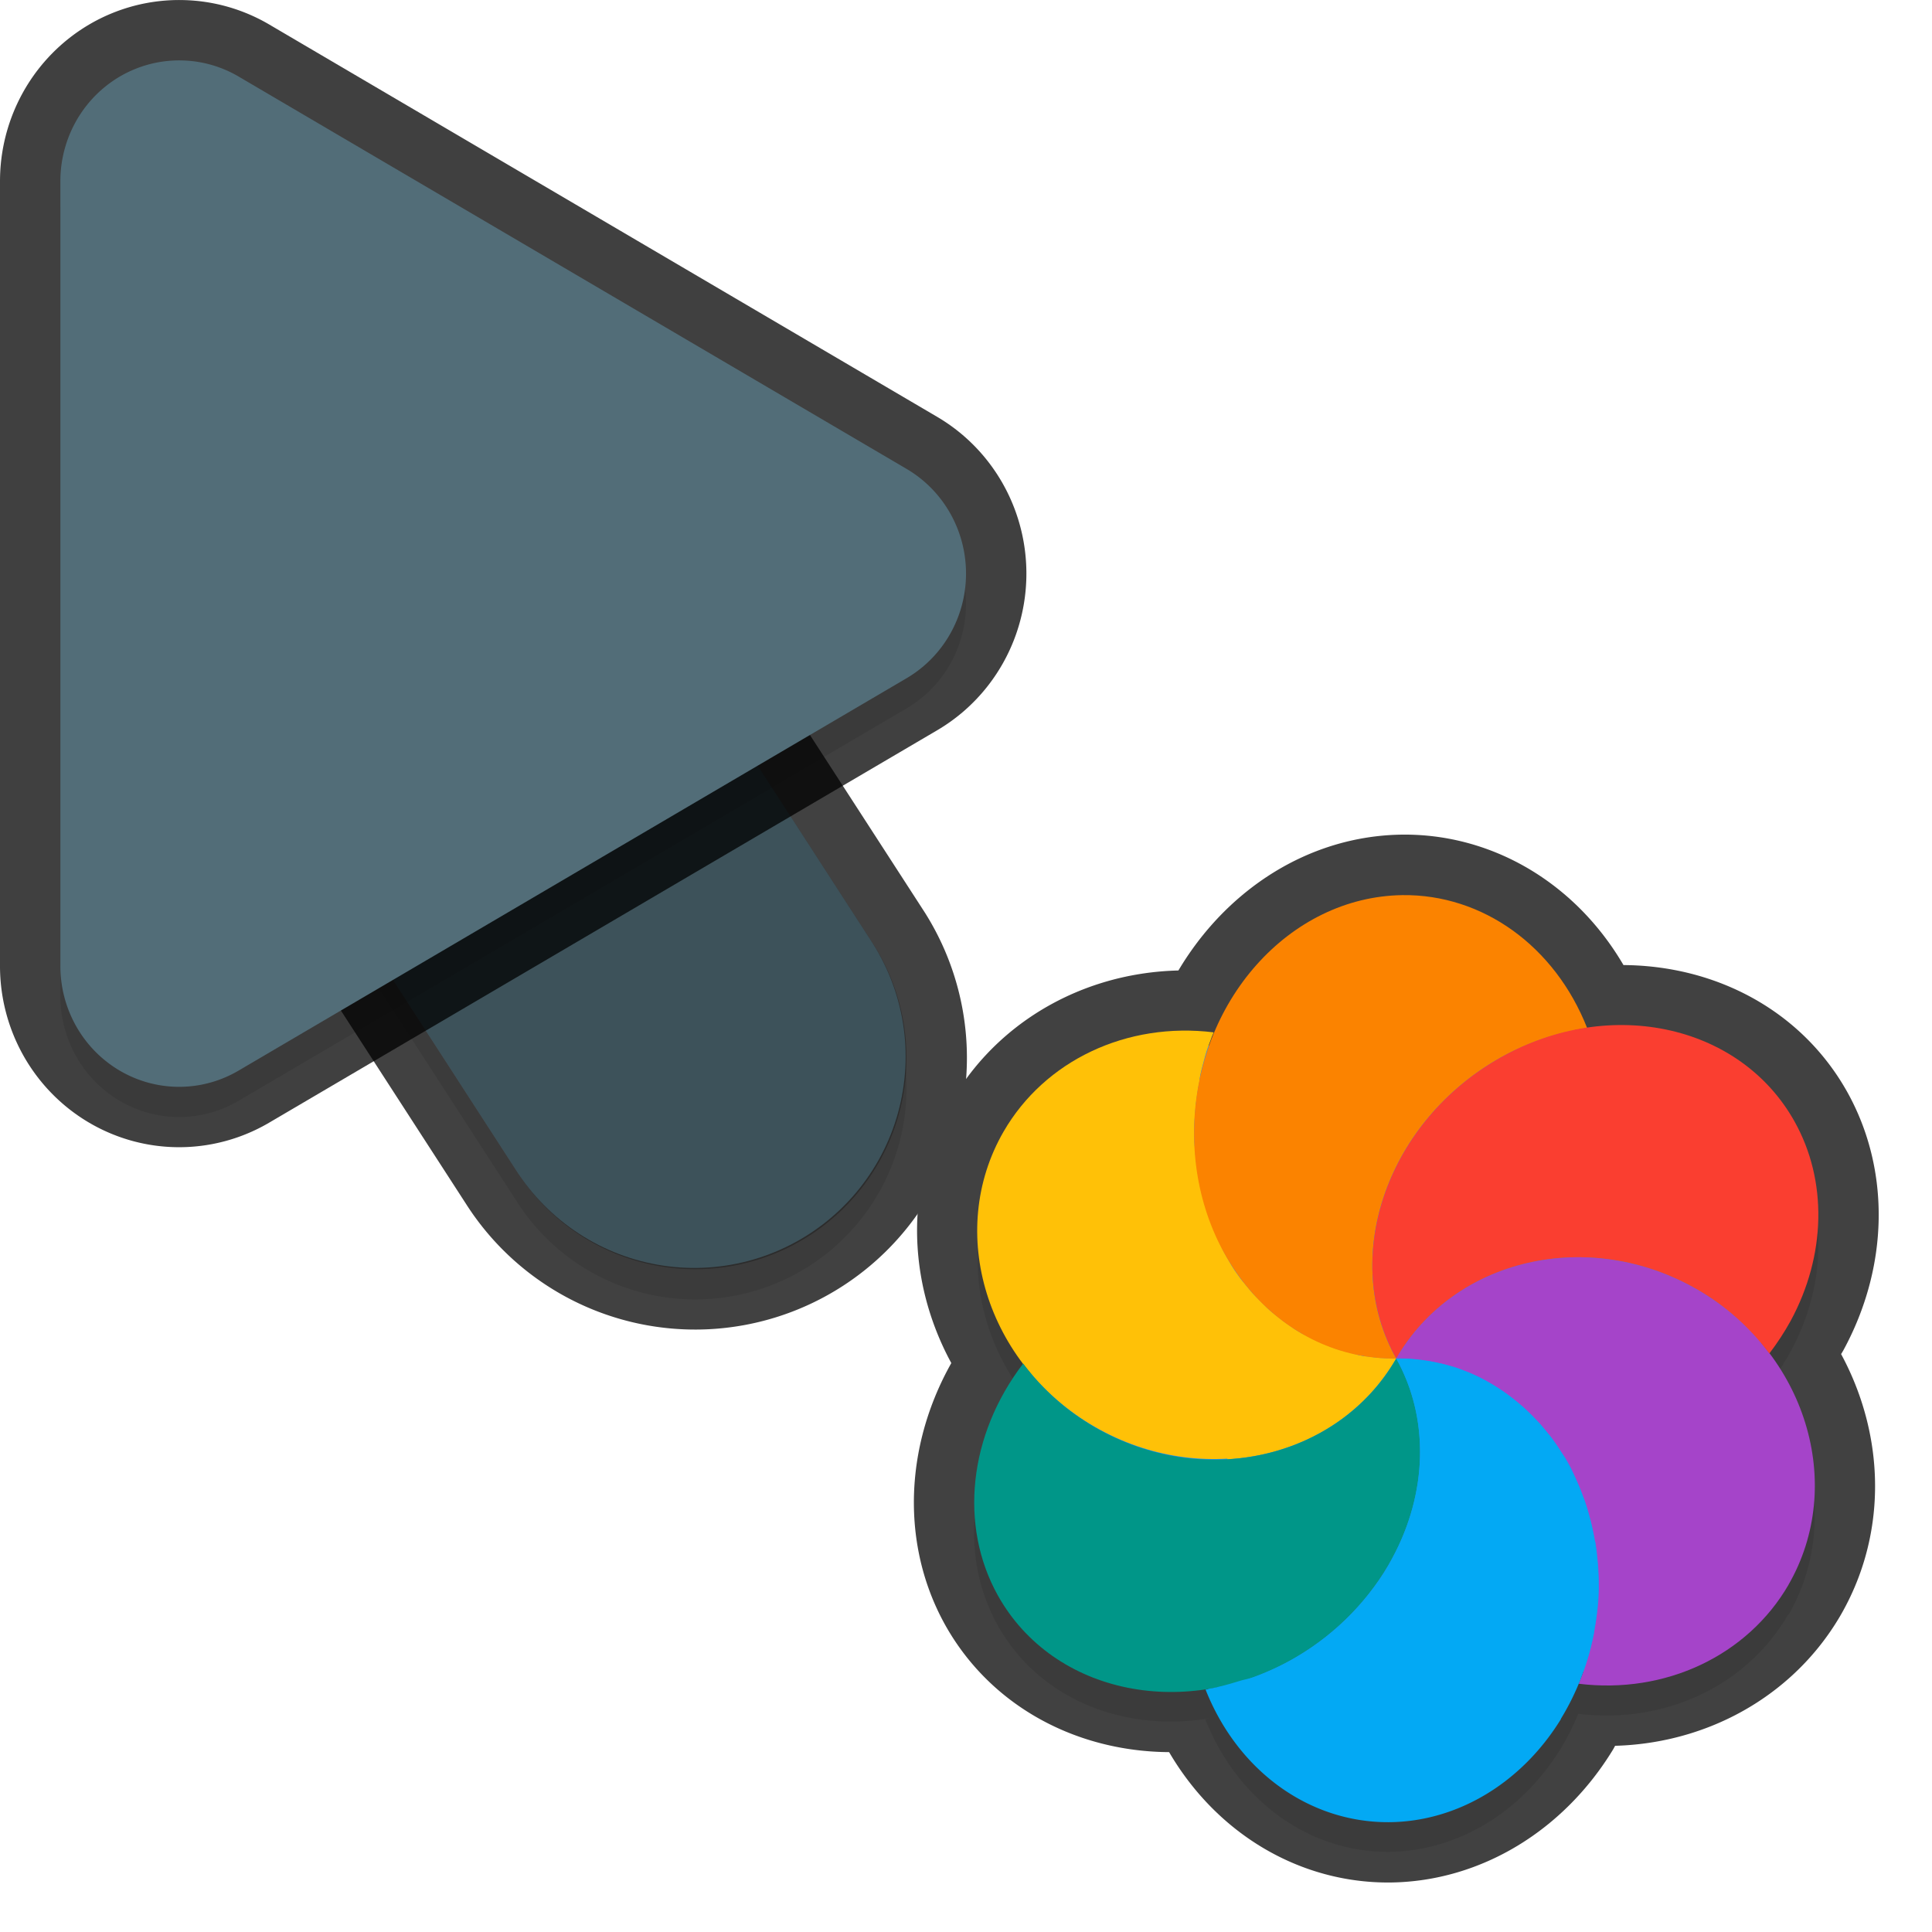 <svg xmlns="http://www.w3.org/2000/svg" id="svg5327" width="32" height="32" version="1.1">
 <defs id="defs5329">
  <filter id="filter843" style="color-interpolation-filters:sRGB" width="1.108" height="1.087" x="-.05" y="-.04">
   <feGaussianBlur id="feGaussianBlur845" stdDeviation=".281"/>
  </filter>
  <filter id="filter835" style="color-interpolation-filters:sRGB" width="1.102" height="1.09" x="-.05" y="-.04">
   <feGaussianBlur id="feGaussianBlur837" stdDeviation=".32"/>
  </filter>
  <filter id="filter975" style="color-interpolation-filters:sRGB" width="1.101" height="1.092" x="-.05" y="-.05">
   <feGaussianBlur id="feGaussianBlur977" stdDeviation=".293"/>
  </filter>
 </defs>
 <path id="ellipse861" style="opacity:0.3;fill:#000000;stroke-width:0.375;filter:url(#filter975)" d="m 29.621,26.752 c 0.706,-1.222 0.525,-2.723 -0.327,-3.847 0.02,-0.01 0.022,0 0.013,0.019 0.131,-0.172 0.249,-0.352 0.352,-0.539 0.589,-1.088 0.613,-2.325 0.065,-3.305 -0.672,-1.202 -2.045,-1.757 -3.447,-1.546 -0.001,-9e-4 -0.004,0 0.015,-0.01 -0.534,-1.357 -1.73,-2.217 -3.059,-2.201 -1.39,0.019 -2.593,0.98 -3.139,2.335 -0.014,0 0.01,-0.037 0.013,-0.053 -1.438,-0.177 -2.797,0.465 -3.479,1.643 -0.707,1.225 -0.522,2.731 0.336,3.855 -0.021,0 -0.012,-0.019 -0.019,-0.023 -0.903,1.181 -1.067,2.681 -0.419,3.842 0.679,1.214 2.071,1.771 3.487,1.542 -0.017,0.01 -0.033,0.01 -0.05,0.012 a 3.396,3.844 6.279 0 0 3.058,2.196 3.396,3.844 6.279 0 0 2.829,-1.709 3.396,3.844 6.279 0 0 0.29,-0.577 c 1.437,0.176 2.795,-0.465 3.476,-1.642 z m -9.584,-8.943 a 6,6.189 30 0 0 6.63e-4,2e-4 c -8.82e-4,-4e-4 -0.002,-6e-4 -0.004,0 4.41e-4,7e-4 0.001,3e-4 0.002,6e-4 z"/>
 <path id="path877" style="color:#000000;font-style:normal;font-variant:normal;font-weight:normal;font-stretch:normal;font-size:medium;line-height:normal;font-family:sans-serif;font-variant-ligatures:normal;font-variant-position:normal;font-variant-caps:normal;font-variant-numeric:normal;font-variant-alternates:normal;font-feature-settings:normal;text-indent:0;text-align:start;text-decoration:none;text-decoration-line:none;text-decoration-style:solid;text-decoration-color:#000000;letter-spacing:normal;word-spacing:normal;text-transform:none;writing-mode:lr-tb;direction:ltr;text-orientation:mixed;dominant-baseline:auto;baseline-shift:baseline;text-anchor:start;white-space:normal;shape-padding:0;clip-rule:nonzero;display:inline;overflow:visible;visibility:visible;opacity:0.3;isolation:auto;mix-blend-mode:normal;color-interpolation:sRGB;color-interpolation-filters:linearRGB;solid-color:#000000;solid-opacity:1;vector-effect:none;fill:#000000;fill-opacity:1;fill-rule:nonzero;stroke:none;stroke-width:7;stroke-linecap:round;stroke-linejoin:miter;stroke-miterlimit:4;stroke-dasharray:none;stroke-dashoffset:0;stroke-opacity:1;filter:url(#filter843);color-rendering:auto;image-rendering:auto;shape-rendering:auto;text-rendering:auto;enable-background:accumulate" d="m 6.01,5.959 a 3.5,3.5 0 0 0 -2.949,5.443 l 5.5,8.5 a 3.501,3.501 0 1 0 5.879,-3.803 l -5.5,-8.5 A 3.5,3.5 0 0 0 6.01,5.959 Z"/>
 <g id="g882" style="opacity:0.75">
  <path id="ellipse859" style="fill:none;stroke-width:2;stroke:#010101;stroke-opacity:1;stroke-miterlimit:4;stroke-dasharray:none;stroke-linejoin:round;stroke-linecap:round" d="M 23.229 14.824 C 21.789 14.844 20.552 15.876 20.037 17.309 A 6 6.189 30 0 0 20.023 17.316 C 20.037 17.279 20.048 17.242 20.062 17.205 C 20.073 17.168 20.092 17.135 20.104 17.102 C 18.666 16.925 17.307 17.566 16.625 18.744 C 15.919 19.968 16.101 21.472 16.957 22.596 C 16.954 22.592 16.95 22.588 16.947 22.584 C 16.045 23.764 15.882 25.266 16.529 26.428 C 17.21 27.644 18.607 28.202 20.027 27.969 C 20.025 27.969 20.022 27.97 20.02 27.971 C 20.003 27.981 19.985 27.981 19.969 27.984 A 3.396 3.844 6.279 0 0 23.027 30.18 A 3.396 3.844 6.279 0 0 25.855 28.471 L 25.854 28.469 A 3.396 3.844 6.279 0 0 26.146 27.889 C 27.582 28.065 28.938 27.426 29.621 26.252 C 30.327 25.03 30.146 23.528 29.293 22.404 C 29.297 22.409 29.301 22.413 29.305 22.418 C 29.436 22.246 29.554 22.066 29.656 21.879 L 29.658 21.879 C 30.247 20.791 30.27 19.554 29.723 18.574 C 29.052 17.375 27.686 16.82 26.287 17.027 C 25.753 15.67 24.558 14.808 23.229 14.824 z"/>
  <path id="path876" style="color:#000000;font-style:normal;font-variant:normal;font-weight:normal;font-stretch:normal;font-size:medium;line-height:normal;font-family:sans-serif;font-variant-ligatures:normal;font-variant-position:normal;font-variant-caps:normal;font-variant-numeric:normal;font-variant-alternates:normal;font-feature-settings:normal;text-indent:0;text-align:start;text-decoration:none;text-decoration-line:none;text-decoration-style:solid;text-decoration-color:#000000;letter-spacing:normal;word-spacing:normal;text-transform:none;writing-mode:lr-tb;direction:ltr;text-orientation:mixed;dominant-baseline:auto;baseline-shift:baseline;text-anchor:start;white-space:normal;shape-padding:0;clip-rule:nonzero;display:inline;overflow:visible;visibility:visible;opacity:1;isolation:auto;mix-blend-mode:normal;color-interpolation:sRGB;color-interpolation-filters:linearRGB;solid-color:#000000;solid-opacity:1;vector-effect:none;fill:none;fill-opacity:1;fill-rule:nonzero;stroke:#010101;stroke-width:2;stroke-linecap:round;stroke-linejoin:miter;stroke-miterlimit:4;stroke-dasharray:none;stroke-dashoffset:0;stroke-opacity:1;color-rendering:auto;image-rendering:auto;shape-rendering:auto;text-rendering:auto;enable-background:accumulate" d="m 6.01,5.46 a 3.5,3.5 0 0 0 -2.949,5.441 l 5.5,8.5 a 3.501,3.501 0 1 0 5.879,-3.803 l -5.5,-8.5 A 3.5,3.5 0 0 0 6.01,5.46 Z"/>
 </g>
 <path id="path4" style="fill:none;stroke:#526d78;stroke-width:7;stroke-linecap:round;stroke-opacity:1" d="m 11.5,17.501 -5.5,-8.5"/>
 <path id="path881" style="opacity:0.3;fill:#000000;stroke-width:0.5;filter:url(#filter835)" d="M 3.013,1.502 A 1.967,2.001 0 0 0 1,3.502 V 16.499 A 1.967,2.001 0 0 0 3.951,18.233 L 15.015,11.734 a 1.967,2.001 0 0 0 0,-3.468 L 3.951,1.768 A 1.967,2.001 0 0 0 3.013,1.502 Z"/>
 <path id="path845" style="color:#000000;font-style:normal;font-variant:normal;font-weight:normal;font-stretch:normal;font-size:medium;line-height:normal;font-family:sans-serif;font-variant-ligatures:normal;font-variant-position:normal;font-variant-caps:normal;font-variant-numeric:normal;font-variant-alternates:normal;font-feature-settings:normal;text-indent:0;text-align:start;text-decoration:none;text-decoration-line:none;text-decoration-style:solid;text-decoration-color:#000000;letter-spacing:normal;word-spacing:normal;text-transform:none;writing-mode:lr-tb;direction:ltr;text-orientation:mixed;dominant-baseline:auto;baseline-shift:baseline;text-anchor:start;white-space:normal;shape-padding:0;clip-rule:nonzero;display:inline;overflow:visible;visibility:visible;opacity:0.25;isolation:auto;mix-blend-mode:normal;color-interpolation:sRGB;color-interpolation-filters:linearRGB;solid-color:#000000;solid-opacity:1;vector-effect:none;fill:#000000;fill-opacity:1;fill-rule:nonzero;stroke:none;stroke-width:7;stroke-linecap:round;stroke-linejoin:miter;stroke-miterlimit:4;stroke-dasharray:none;stroke-dashoffset:0;stroke-opacity:1;color-rendering:auto;image-rendering:auto;shape-rendering:auto;text-rendering:auto;enable-background:accumulate" d="m 6.01,5.46 a 3.5,3.5 0 0 0 -2.949,5.441 l 5.5,8.5 a 3.501,3.501 0 1 0 5.879,-3.803 l -5.5,-8.5 A 3.5,3.5 0 0 0 6.01,5.46 Z"/>
 <path id="path878" style="fill:none;stroke-width:2;stroke:#010101;stroke-opacity:1;stroke-miterlimit:4;stroke-dasharray:none;opacity:0.75" d="M 3.013,1.001 A 1.967,2.001 0 0 0 1,3.001 V 15.999 A 1.967,2.001 0 0 0 3.951,17.733 L 15.015,11.234 a 1.967,2.001 0 0 0 0,-3.468 L 3.951,1.267 A 1.967,2.001 0 0 0 3.013,1.001 Z"/>
 <path id="path8" style="fill:#526d78;stroke-width:0.5" d="M 3.013,1.001 A 1.967,2.001 0 0 0 1,3.001 V 15.999 A 1.967,2.001 0 0 0 3.951,17.733 L 15.015,11.234 a 1.967,2.001 0 0 0 0,-3.468 L 3.951,1.267 A 1.967,2.001 0 0 0 3.013,1.001 Z"/>
 <ellipse id="ellipse3" style="fill:#278df2;stroke-width:0.375" cx="7.923" cy="-31.279" rx="6.189" ry="6" transform="rotate(120)"/>
 <path id="ellipse10" style="fill:#ffc107;stroke-width:0.375" d="m 23.126,22.502 c -0.094,6e-4 -0.188,0 -0.282,-0.011 -0.064,-0.01 -0.127,-0.013 -0.189,-0.024 -0.05,0 -0.1,-0.013 -0.149,-0.022 -0.058,-0.016 -0.117,-0.031 -0.175,-0.047 -0.053,-0.014 -0.104,-0.028 -0.156,-0.043 -0.056,-0.015 -0.11,-0.04 -0.165,-0.059 -0.053,-0.025 -0.109,-0.043 -0.162,-0.067 -0.047,-0.027 -0.101,-0.047 -0.149,-0.074 -0.047,-0.027 -0.099,-0.046 -0.147,-0.074 -0.056,-0.033 -0.113,-0.065 -0.164,-0.106 -0.045,-0.027 -0.085,-0.061 -0.129,-0.089 -0.045,-0.037 -0.09,-0.071 -0.135,-0.106 -0.05,-0.04 -0.099,-0.08 -0.144,-0.125 -0.038,-0.038 -0.076,-0.076 -0.114,-0.115 -0.043,-0.04 -0.083,-0.083 -0.125,-0.126 -0.045,-0.058 -0.095,-0.111 -0.139,-0.17 -0.032,-0.032 -0.057,-0.071 -0.084,-0.106 -0.044,-0.058 -0.084,-0.12 -0.123,-0.183 -0.025,-0.043 -0.049,-0.087 -0.074,-0.129 -0.034,-0.059 -0.069,-0.118 -0.093,-0.182 -0.029,-0.05 -0.05,-0.106 -0.077,-0.158 -0.021,-0.056 -0.045,-0.108 -0.068,-0.164 -0.023,-0.06 -0.048,-0.119 -0.068,-0.179 -0.018,-0.065 -0.045,-0.129 -0.062,-0.194 -0.015,-0.053 -0.029,-0.106 -0.043,-0.159 -0.02,-0.076 -0.031,-0.154 -0.048,-0.232 -0.011,-0.043 -0.014,-0.089 -0.026,-0.132 -0.009,-0.071 -0.021,-0.143 -0.028,-0.214 -0.007,-0.065 -0.012,-0.128 -0.018,-0.193 -0.01,-0.105 -0.01,-0.211 -0.01,-0.317 0.001,-0.115 0.01,-0.228 0.021,-0.342 3.65e-4,-0.046 0.01,-0.091 0.015,-0.136 0.01,-0.084 0.023,-0.169 0.038,-0.253 0.01,-0.035 0.018,-0.07 0.017,-0.107 0.014,-0.091 0.038,-0.179 0.062,-0.268 0.01,-0.031 0.015,-0.06 0.024,-0.091 0.028,-0.103 0.065,-0.204 0.104,-0.303 0.01,-0.037 0.029,-0.069 0.041,-0.103 -1.438,-0.177 -2.797,0.465 -3.479,1.643 -0.961,1.665 -0.286,3.854 1.507,4.889 1.793,1.035 4.026,0.525 4.988,-1.139 z m 0,0 c 2.17e-4,-4e-4 0,0 0,0 z"/>
 <path id="path9" style="fill:#a544c9;stroke-width:0.375" d="m 29.621,26.252 c 0.962,-1.665 0.288,-3.855 -1.506,-4.891 -1.794,-1.036 -4.028,-0.525 -4.989,1.141 0.094,-6e-4 0.188,0 0.282,0.011 0.066,0.01 0.131,0.015 0.197,0.026 0.046,0 0.09,0.013 0.135,0.02 0.063,0.017 0.129,0.024 0.192,0.041 0.048,0.012 0.097,0.026 0.146,0.039 0.065,0.017 0.128,0.046 0.192,0.07 0.041,0.011 0.077,0.031 0.115,0.046 0.078,0.033 0.156,0.074 0.231,0.115 0.021,0.016 0.042,0.025 0.063,0.036 0.08,0.046 0.155,0.101 0.234,0.15 0.014,0.019 0.041,0.023 0.056,0.044 0.068,0.05 0.134,0.103 0.2,0.158 0.025,0.026 0.058,0.044 0.084,0.07 0.053,0.054 0.107,0.107 0.162,0.161 0.03,0.032 0.062,0.063 0.093,0.093 0.043,0.057 0.092,0.108 0.135,0.165 0.037,0.038 0.066,0.081 0.097,0.122 0.038,0.053 0.073,0.105 0.107,0.16 0.027,0.046 0.063,0.088 0.09,0.135 0.042,0.073 0.084,0.146 0.118,0.224 0.016,0.03 0.025,0.062 0.042,0.093 0.038,0.086 0.075,0.173 0.108,0.261 0.005,0.029 0.021,0.056 0.032,0.082 0.034,0.089 0.059,0.18 0.084,0.272 0.005,0.029 0.016,0.055 0.023,0.084 0.026,0.099 0.044,0.202 0.066,0.304 -0.005,0.022 0.01,0.04 0.016,0.06 0.015,0.094 0.027,0.191 0.035,0.286 -5.59e-4,0.036 0.009,0.073 0.01,0.109 0.009,0.117 0.013,0.233 0.012,0.35 -2.21e-4,0.22 -0.026,0.439 -0.065,0.655 -0.01,0.035 -0.01,0.073 -0.016,0.108 -0.056,0.288 -0.142,0.568 -0.255,0.836 1.438,0.177 2.797,-0.465 3.479,-1.643 z"/>
 <path id="path14" style="fill:#ffc107;stroke-width:0.375" d="m 23.126,22.502 c -2.196,-8.196 -1.098,-4.098 0,0 z m -9.5e-5,-3e-4 c -1.356,-0.077 -2.336,0.57 -2.802,1.669 1.149,-0.064 2.214,-0.65 2.802,-1.669 z"/>
 <path id="path11" style="fill:#009688;stroke-width:0.375" d="m 23.061,25.806 c 0.589,-1.088 0.613,-2.325 0.065,-3.305 -0.961,1.665 -3.194,2.175 -4.988,1.14 -0.466,-0.269 -0.872,-0.631 -1.191,-1.056 -0.903,1.181 -1.066,2.682 -0.418,3.843 0.918,1.64 3.138,2.09 4.96,1.006 0.665,-0.396 1.213,-0.963 1.572,-1.627 z m -6.113,-3.222 z m 6.179,-0.083 z"/>
 <path id="ellipse980" style="fill:#03a9f4;stroke-width:0.375" d="m 25.853,28.469 a 3.396,3.844 6.279 0 0 0.622,-2.176 3.396,3.844 6.279 0 0 -3.35,-3.792 c 0.071,0.121 0.127,0.249 0.179,0.378 0.051,0.13 0.093,0.264 0.126,0.4 0.098,0.406 0.116,0.833 0.055,1.261 -0.041,0.286 -0.118,0.573 -0.229,0.853 -0.056,0.14 -0.12,0.278 -0.194,0.414 -0.086,0.168 -0.189,0.327 -0.303,0.479 -0.225,0.305 -0.492,0.583 -0.792,0.821 -0.151,0.119 -0.309,0.229 -0.476,0.328 -0.238,0.141 -0.483,0.255 -0.731,0.345 -0.073,0.026 -0.146,0.037 -0.219,0.059 -0.174,0.053 -0.349,0.105 -0.523,0.133 -0.017,0.01 -0.034,0.01 -0.05,0.013 a 3.396,3.844 6.279 0 0 3.058,2.196 3.396,3.844 6.279 0 0 2.829,-1.709 z"/>
 <path id="ellipse14" style="fill:#fb8300;stroke-width:0.375" d="m 23.126,22.502 c 2.17e-4,-4e-4 0,0 0,0 z m 0,0 c -0.918,-1.639 -0.185,-3.848 1.637,-4.932 0.475,-0.281 0.995,-0.466 1.525,-0.543 -0.535,-1.357 -1.73,-2.217 -3.059,-2.201 -1.878,0.026 -3.423,1.765 -3.451,3.884 -0.028,2.119 1.471,3.817 3.349,3.792 z"/>
 <path id="ellipse18" style="fill:#fa3e30;stroke-width:0.375" d="m 29.658,21.879 c 0.589,-1.088 0.613,-2.325 0.065,-3.304 -0.917,-1.64 -3.138,-2.091 -4.96,-1.006 -1.821,1.085 -2.554,3.293 -1.637,4.932 0.961,-1.666 3.195,-2.177 4.989,-1.141 0.467,0.269 0.872,0.631 1.191,1.058 0.131,-0.172 0.249,-0.352 0.352,-0.539 z m -6.532,0.622 c 2.17e-4,-4e-4 0,0 0,0 z"/>
</svg>
